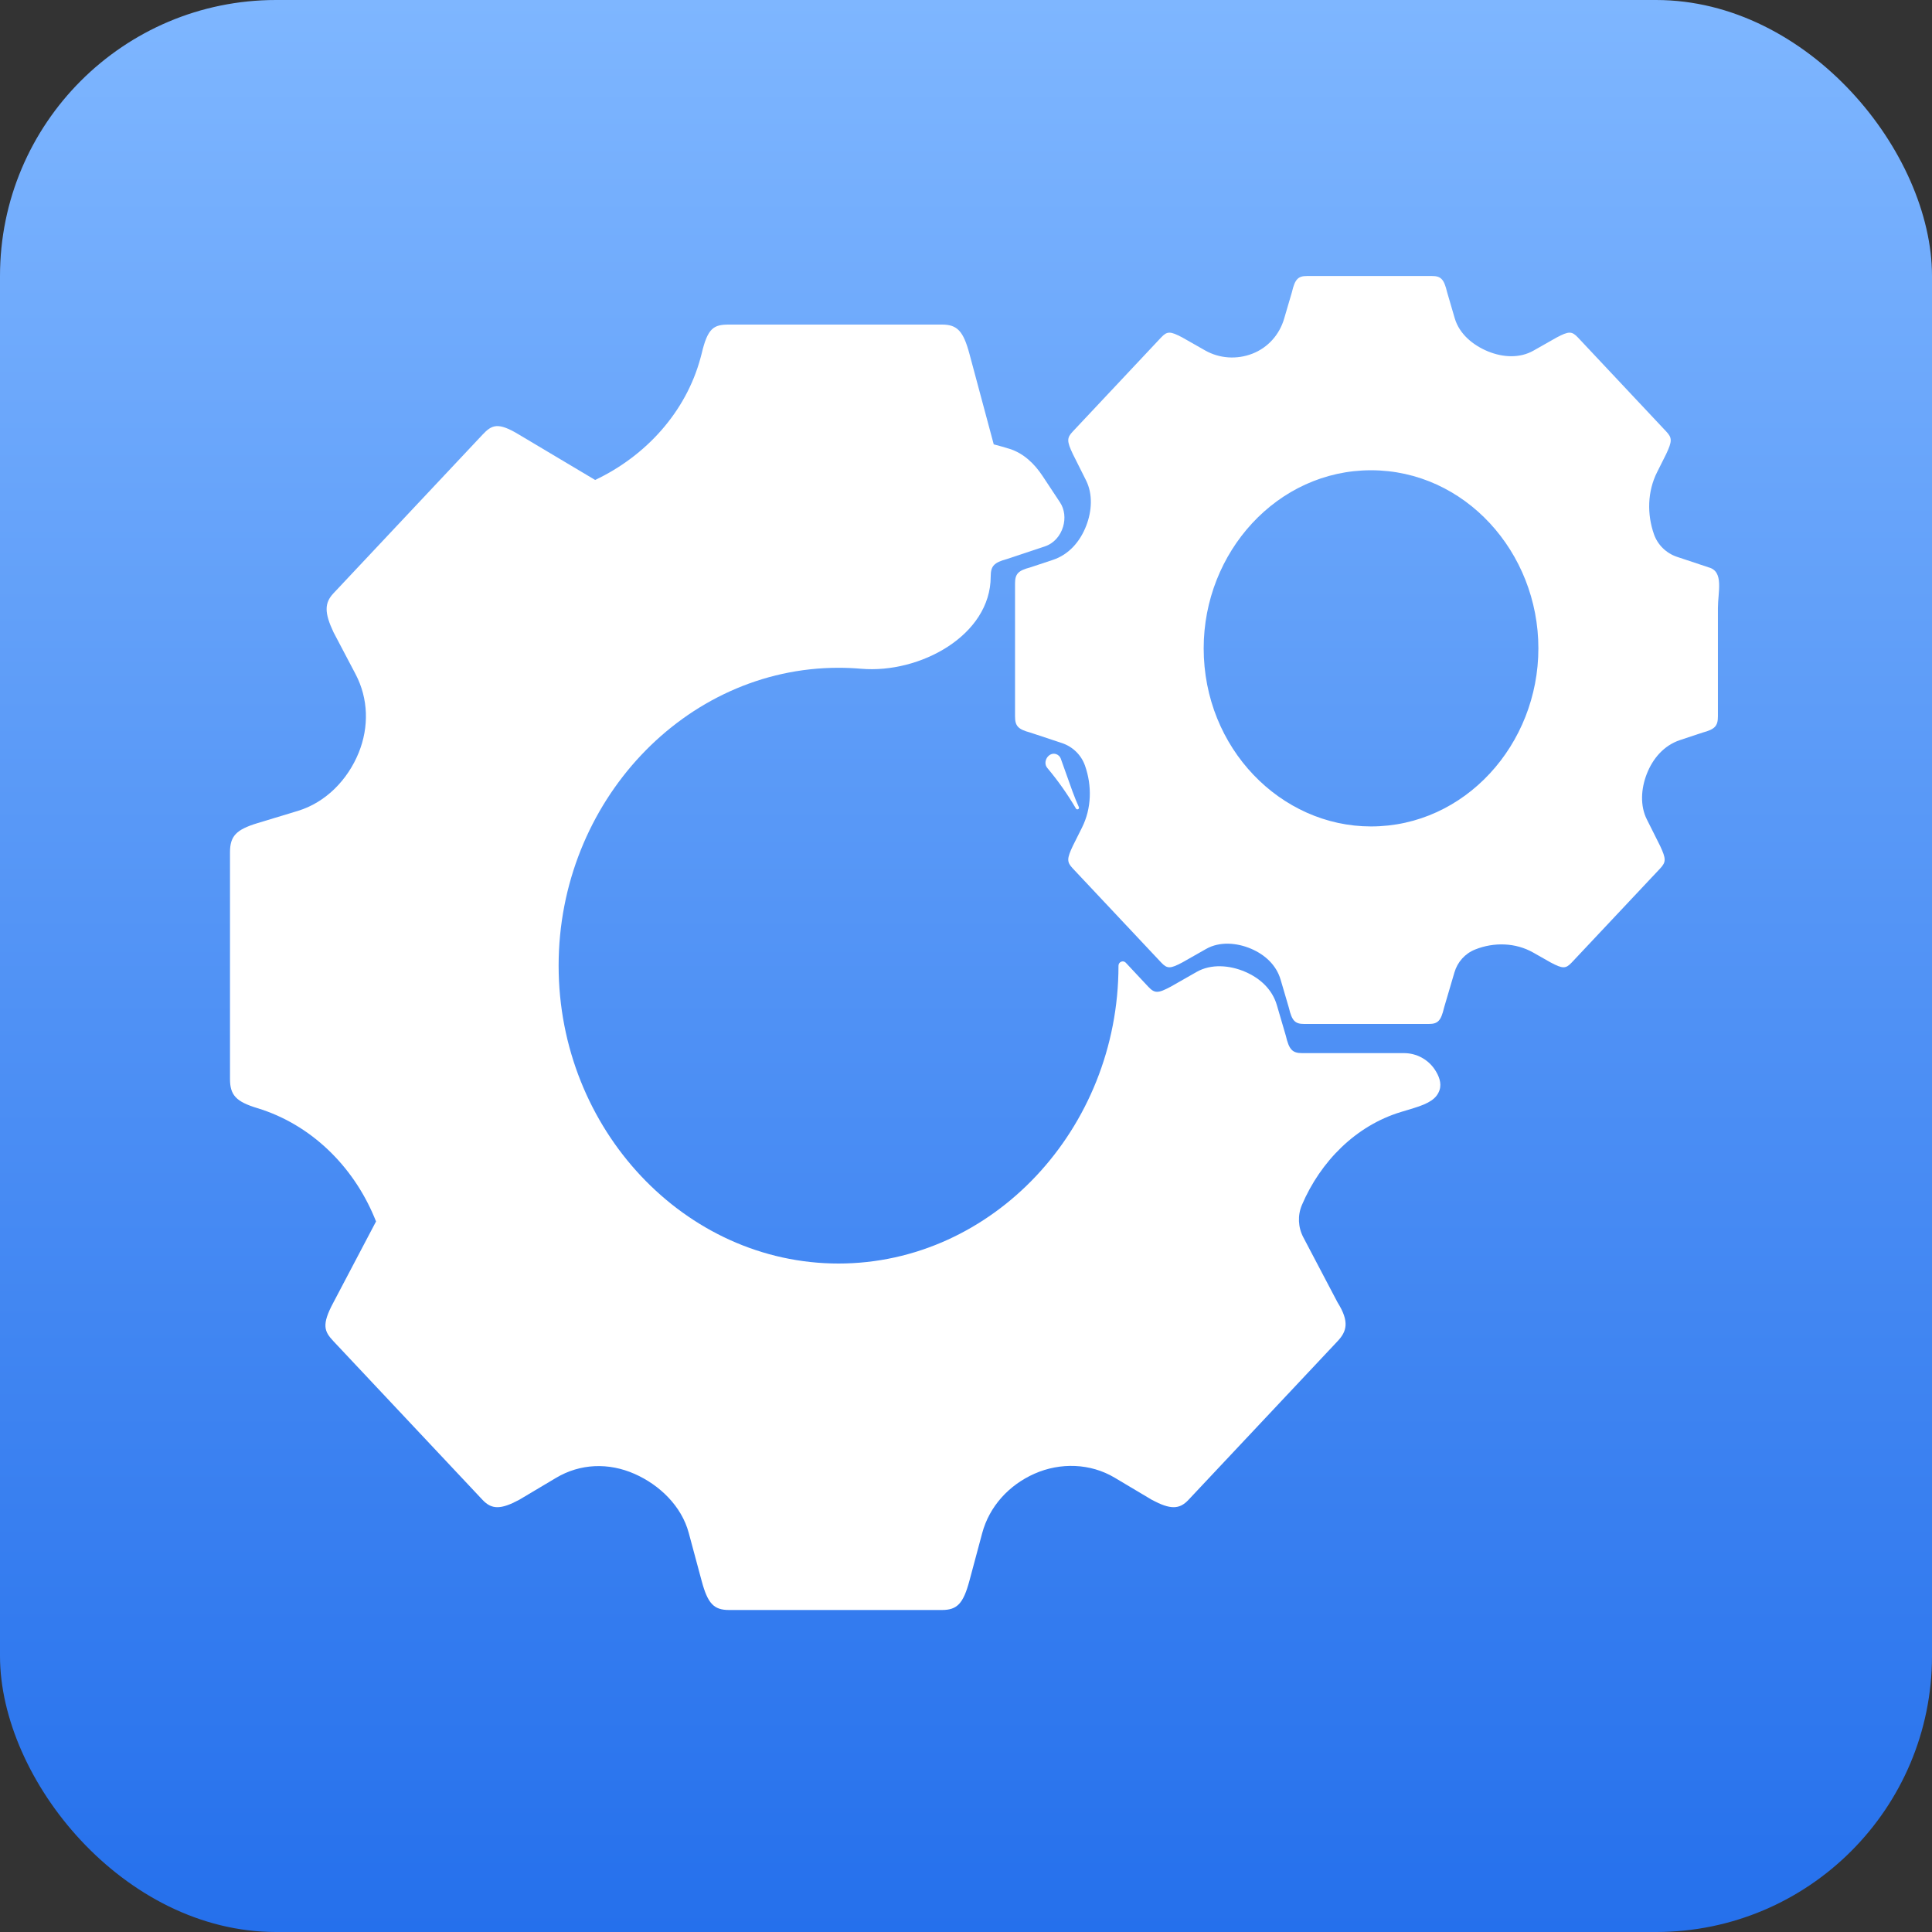 <svg width="42" height="42" viewBox="0 0 42 42" fill="none" xmlns="http://www.w3.org/2000/svg">
<rect x="0" y="0" width="42" height="42" fill="#333333" stroke="none"/>
<rect width="42" height="42" rx="6" fill="url(#paint0_linear_2009_1647)"/>
<path fill-rule="evenodd" clip-rule="evenodd" d="M23.111 11.449C23.163 11.272 23.146 11.076 23.044 10.922L22.664 10.347C22.488 10.081 22.252 9.854 21.948 9.758C21.833 9.721 21.718 9.691 21.603 9.66V9.66C21.603 9.66 21.603 9.66 21.603 9.66L21.074 7.689C20.941 7.196 20.809 7.056 20.478 7.056H15.848C15.517 7.056 15.385 7.126 15.253 7.689L15.229 7.779C14.912 8.957 14.04 9.913 12.938 10.434V10.434V10.434C12.938 10.434 12.938 10.434 12.938 10.434L11.284 9.449C10.821 9.167 10.689 9.238 10.49 9.449L7.249 12.898C7.051 13.109 7.051 13.32 7.249 13.742L7.73 14.656C8.01 15.189 8.024 15.805 7.798 16.363V16.363C7.559 16.952 7.084 17.443 6.476 17.628L5.595 17.895C5.132 18.036 5 18.177 5 18.529V23.456C5 23.808 5.132 23.949 5.595 24.09V24.09C6.754 24.442 7.67 25.343 8.137 26.461C8.149 26.492 8.162 26.522 8.175 26.553V26.553C8.175 26.553 8.175 26.553 8.175 26.553L7.249 28.313C6.984 28.805 7.051 28.946 7.249 29.157L10.49 32.606C10.689 32.818 10.887 32.818 11.284 32.606L12.087 32.128C12.615 31.813 13.233 31.793 13.795 32.041V32.041C14.342 32.282 14.817 32.744 14.972 33.322L15.253 34.366C15.385 34.859 15.517 35 15.848 35H20.478C20.809 35 20.941 34.859 21.074 34.366L21.352 33.329C21.509 32.745 21.936 32.282 22.489 32.037V32.037C23.05 31.789 23.704 31.809 24.231 32.123L25.042 32.606C25.439 32.818 25.638 32.818 25.836 32.606L29.077 29.157C29.276 28.946 29.342 28.735 29.077 28.313L28.333 26.898C28.218 26.68 28.206 26.421 28.303 26.194V26.194V26.194C28.706 25.25 29.473 24.472 30.454 24.174L30.731 24.09C31.072 23.986 31.233 23.882 31.295 23.695C31.344 23.545 31.28 23.386 31.193 23.254V23.254C31.044 23.029 30.792 22.894 30.522 22.894H28.308C28.094 22.894 28.023 22.817 27.952 22.513L27.758 21.851C27.658 21.508 27.393 21.264 27.064 21.124V21.124C26.732 20.982 26.329 20.949 26.015 21.128L25.457 21.446C25.172 21.599 25.101 21.599 24.958 21.446L24.473 20.928C24.417 20.868 24.315 20.91 24.315 20.993V20.993C24.315 24.549 21.571 27.468 18.229 27.468C14.887 27.468 12.144 24.549 12.144 20.993C12.144 17.436 14.887 14.517 18.229 14.517C18.394 14.517 18.558 14.524 18.72 14.538C19.995 14.648 21.537 13.814 21.537 12.533V12.533C21.537 12.305 21.608 12.229 21.893 12.152L22.715 11.878C22.912 11.812 23.052 11.648 23.111 11.449V11.449ZM22.96 16.394C22.796 16.339 22.656 16.561 22.767 16.694C22.998 16.969 23.207 17.265 23.391 17.578C23.406 17.602 23.441 17.601 23.453 17.576V17.576C23.458 17.567 23.458 17.555 23.454 17.546C23.361 17.345 23.269 17.08 23.176 16.816C23.137 16.706 23.099 16.596 23.06 16.491C23.043 16.445 23.006 16.41 22.96 16.394V16.394Z" fill="white"/>
<path fill-rule="evenodd" clip-rule="evenodd" d="M35.956 11.615C36.038 11.848 36.225 12.028 36.459 12.106L37.147 12.335V12.335C37.481 12.424 37.346 12.87 37.346 13.216V15.573C37.346 15.784 37.279 15.854 37.015 15.925L36.521 16.089C36.173 16.205 35.929 16.488 35.797 16.831V16.831C35.676 17.145 35.65 17.513 35.801 17.813L36.089 18.388C36.221 18.67 36.221 18.74 36.089 18.881L34.17 20.922C34.038 21.063 33.972 21.063 33.708 20.922L33.329 20.707C32.947 20.491 32.477 20.478 32.069 20.641V20.641V20.641C31.849 20.728 31.684 20.913 31.618 21.14L31.392 21.908C31.326 22.189 31.26 22.26 31.062 22.26H28.35C28.151 22.26 28.085 22.189 28.019 21.908L27.84 21.299C27.747 20.98 27.5 20.754 27.195 20.624V20.624C26.886 20.493 26.514 20.463 26.222 20.628L25.704 20.922C25.439 21.063 25.373 21.063 25.241 20.922L23.323 18.881C23.19 18.74 23.19 18.67 23.323 18.388L23.521 17.992C23.73 17.576 23.742 17.084 23.587 16.644V16.644V16.644C23.505 16.411 23.319 16.231 23.084 16.153L22.396 15.925C22.132 15.854 22.066 15.784 22.066 15.573V12.687C22.066 12.476 22.132 12.405 22.396 12.335L22.89 12.171C23.239 12.055 23.482 11.771 23.614 11.428V11.428C23.735 11.115 23.761 10.747 23.611 10.446L23.323 9.871C23.19 9.59 23.19 9.519 23.323 9.379L25.241 7.337C25.373 7.197 25.439 7.197 25.704 7.337L26.2 7.619C26.513 7.796 26.89 7.819 27.225 7.689V7.689V7.689C27.561 7.559 27.813 7.278 27.915 6.931L28.085 6.352C28.151 6.07 28.217 6 28.416 6H31.128C31.326 6 31.392 6.07 31.459 6.352L31.625 6.92C31.726 7.262 32.021 7.505 32.35 7.64V7.64C32.673 7.771 33.037 7.793 33.339 7.621L33.84 7.337C34.104 7.197 34.17 7.197 34.303 7.337L36.221 9.379C36.353 9.519 36.353 9.59 36.221 9.871L36.022 10.268C35.814 10.684 35.802 11.176 35.956 11.615V11.615V11.615ZM29.805 10.223C27.766 10.223 26.167 12.004 26.167 14.094C26.167 16.264 27.84 17.966 29.805 17.966C31.844 17.966 33.443 16.185 33.443 14.094C33.443 12.004 31.844 10.223 29.805 10.223Z" fill="white"/>
<defs>
<linearGradient id="paint0_linear_2009_1647" x1="21" y1="0" x2="21" y2="42" gradientUnits="userSpaceOnUse">
<stop stop-color="#7EB6FF"/>
<stop offset="1" stop-color="#2570EC"/>
</linearGradient>
</defs>
</svg>
